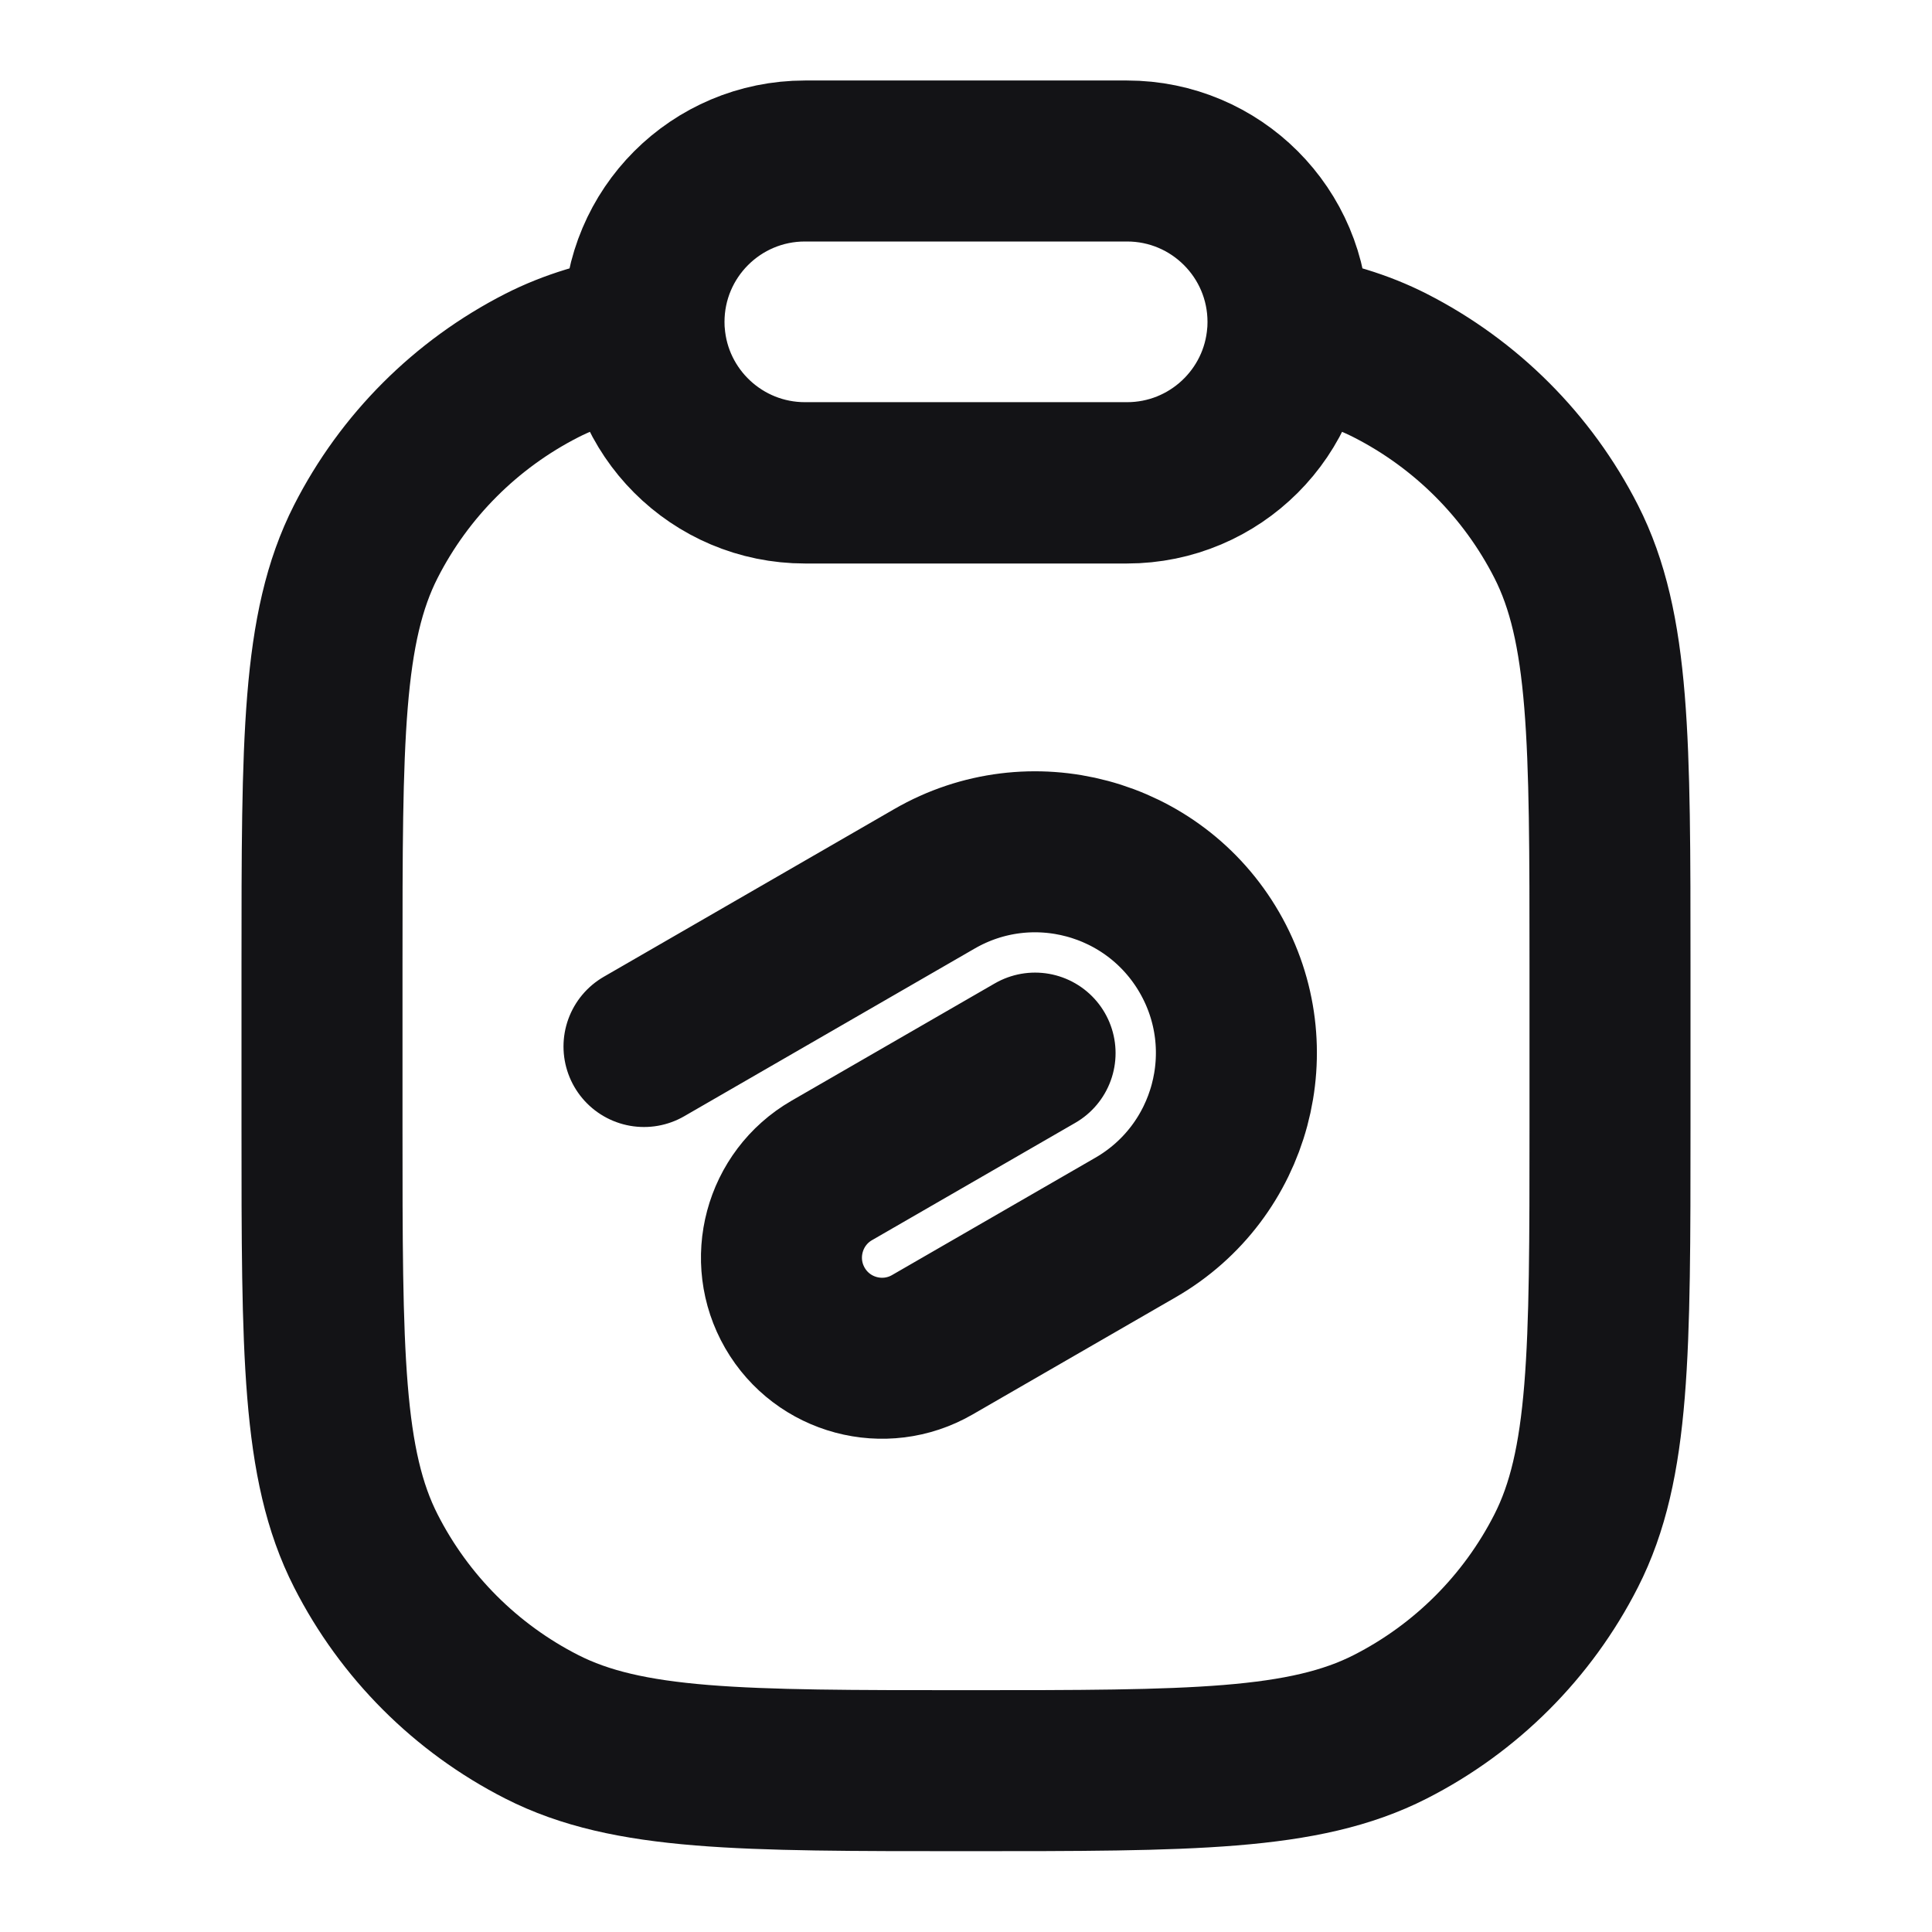 <svg width="24" height="24" viewBox="0 0 24 24" fill="none" xmlns="http://www.w3.org/2000/svg">
<path d="M12.858 13.082L10.332 14.54C9.735 14.885 9.53 15.65 9.875 16.248C10.22 16.846 10.985 17.05 11.582 16.705L14.108 15.247C15.304 14.556 15.714 13.027 15.024 11.832C14.333 10.636 12.804 10.226 11.608 10.917L8 13M6.73 4.541C7.101 4.352 7.511 4.229 8.006 4.148C8.083 5.182 8.947 5.996 10 5.996H14C15.053 5.996 15.917 5.182 15.994 4.148C16.489 4.229 16.899 4.352 17.27 4.541C18.211 5.021 18.976 5.786 19.455 6.726C20 7.796 20 9.196 20 11.996V13.996C20 16.797 20 18.197 19.455 19.266C18.976 20.207 18.211 20.972 17.27 21.451C16.2 21.996 14.8 21.996 12 21.996C9.2 21.996 7.8 21.996 6.73 21.451C5.789 20.972 5.024 20.207 4.545 19.266C4 18.197 4 16.797 4 13.996V11.996C4 9.196 4 7.796 4.545 6.726C5.024 5.786 5.789 5.021 6.73 4.541ZM10 6H14C15.105 6 16 5.105 16 4C16 2.895 15.105 2 14 2H10C8.895 2 8 2.895 8 4C8 5.105 8.895 6 10 6Z" stroke="#131316" stroke-width="2" stroke-linecap="round" stroke-linejoin="round"/>
</svg>

